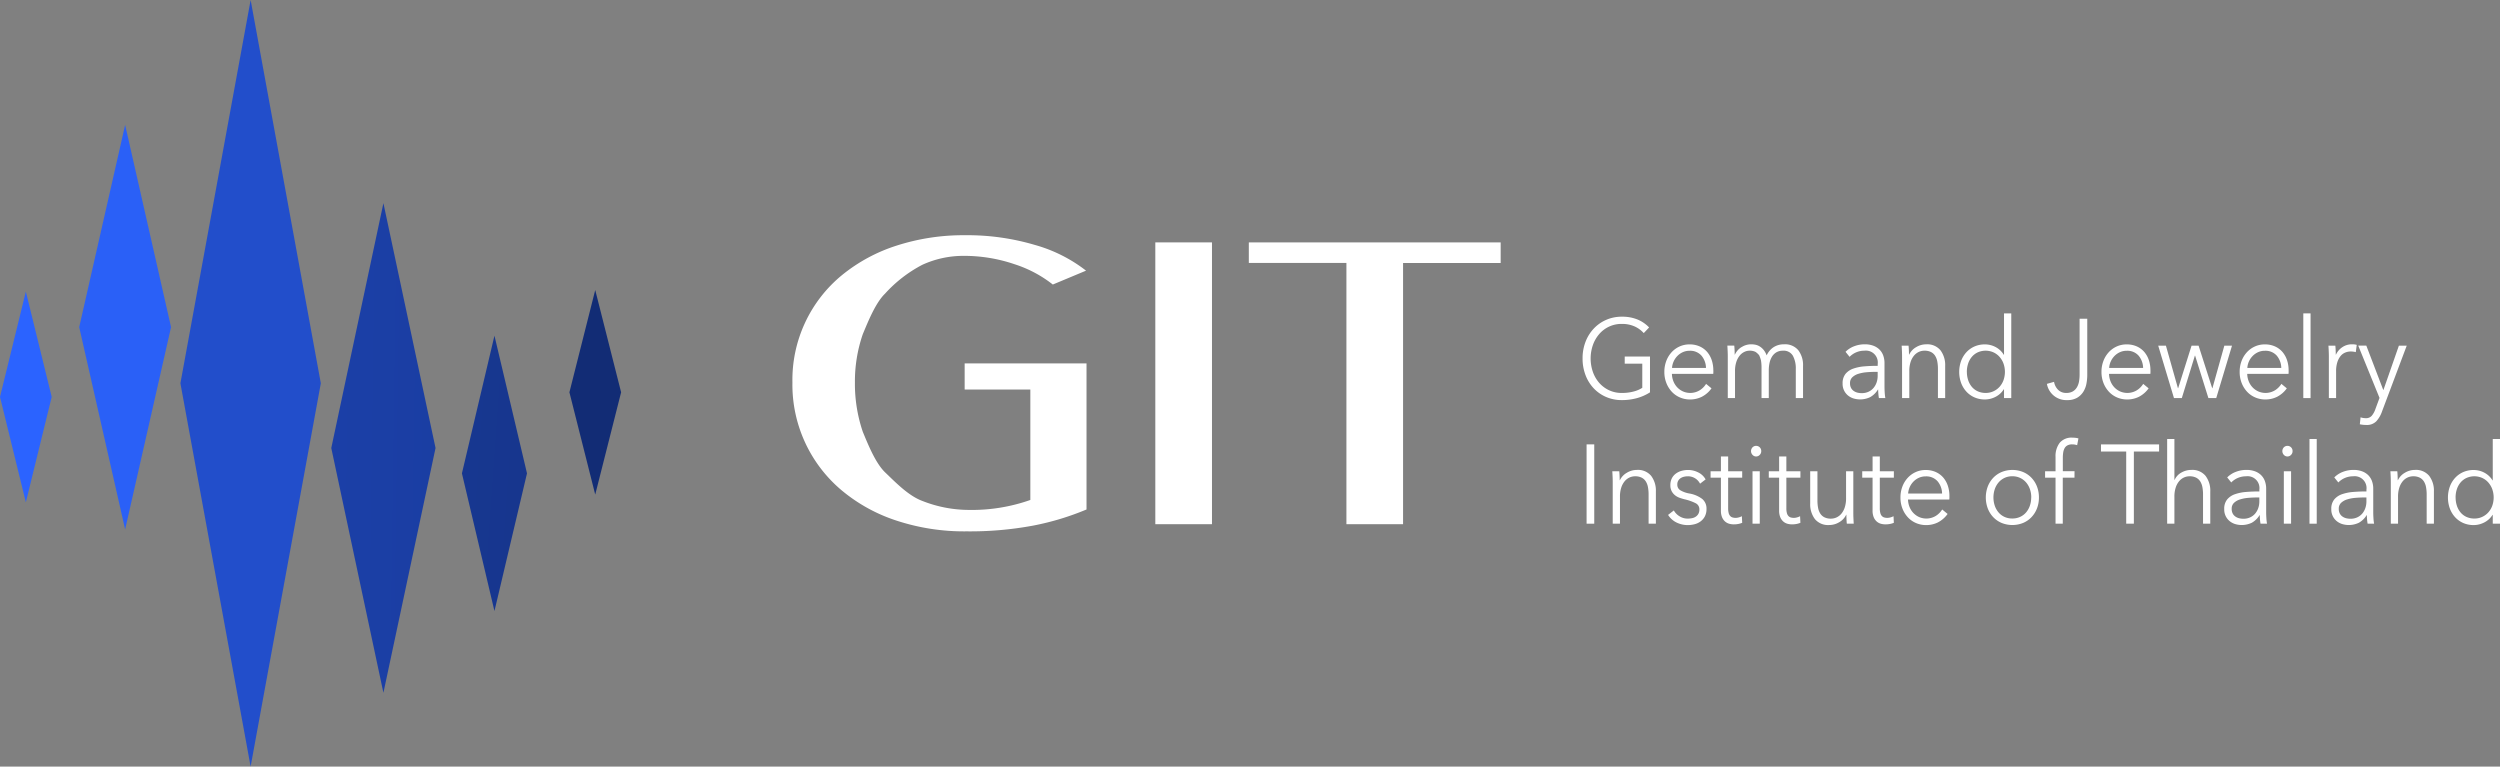 <svg xmlns="http://www.w3.org/2000/svg" xmlns:xlink="http://www.w3.org/1999/xlink" width="286.887" height="87.968" viewBox="0 0 286.887 87.968">
  <rect x="0" y="0" width="286.887" height="87.968" fill="#808080" stroke="none"/>
  <defs>
    <linearGradient id="linear-gradient" x1="-2.665" y1="1.229" x2="1.406" y2="1.497" gradientUnits="objectBoundingBox">
      <stop offset="0" stop-color="#1d44b2"/>
      <stop offset="1" stop-color="#1a3da1"/>
    </linearGradient>
    <linearGradient id="linear-gradient-2" x1="-0.847" y1="0.217" x2="1.739" y2="1" gradientUnits="objectBoundingBox">
      <stop offset="0" stop-color="#183892"/>
      <stop offset="1" stop-color="#16358c"/>
    </linearGradient>
    <linearGradient id="linear-gradient-3" x1="-3.177" y1="1.151" x2="-3.107" y2="1.151" gradientUnits="objectBoundingBox">
      <stop offset="0" stop-color="#2b63ff"/>
      <stop offset="1" stop-color="#2b63ff"/>
    </linearGradient>
    <clipPath id="clip-path">
      <rect id="Rectangle_3199" data-name="Rectangle 3199" width="286.887" height="87.967" fill="#fff"/>
    </clipPath>
    <clipPath id="clip-path-2">
      <path id="Path_2161" data-name="Path 2161" d="M32.659,0,24.6,43.983l8.057,43.984,8.056-43.984Z" transform="translate(-24.602 0.001)" fill="#224ecb"/>
    </clipPath>
    <clipPath id="clip-path-3">
      <path id="Path_2162" data-name="Path 2162" d="M10.8,40.239,16.07,63.451l5.269-23.211L16.07,17.029Z" transform="translate(-10.801 -17.029)" fill="#2a60f7"/>
    </clipPath>
    <clipPath id="clip-path-4">
      <path id="Path_2163" data-name="Path 2163" d="M45.168,55.8,51.15,83.888,57.132,55.8,51.15,27.7Z" transform="translate(-45.168 -27.704)" fill="url(#linear-gradient)"/>
    </clipPath>
    <clipPath id="clip-path-5">
      <path id="Path_2164" data-name="Path 2164" d="M62.983,61.568l3.733,15.8,3.734-15.8-3.734-15.8Z" transform="translate(-62.983 -45.771)" fill="url(#linear-gradient-2)"/>
    </clipPath>
    <clipPath id="clip-path-6">
      <path id="Path_2165" data-name="Path 2165" d="M0,51.844,2.966,63.936,5.933,51.844,2.966,39.753Z" transform="translate(0 -39.753)" fill="url(#linear-gradient-3)"/>
    </clipPath>
    <clipPath id="clip-path-7">
      <path id="Path_2166" data-name="Path 2166" d="M77.638,51.28,80.6,63.017,83.571,51.28,80.6,39.543Z" transform="translate(-77.638 -39.543)" fill="#122c75"/>
    </clipPath>
  </defs>
  <g id="Group_7169" data-name="Group 7169" transform="translate(-9831.13 157)">
    <g id="Group_7155" data-name="Group 7155" transform="translate(9831.13 -156.999)">
      <g id="Group_7154" data-name="Group 7154" transform="translate(0 0)" clip-path="url(#clip-path)">
        <path id="Path_2130" data-name="Path 2130" d="M222.8,45.065a3.148,3.148,0,0,0-1.075-.778,3.494,3.494,0,0,0-1.429-.277A3.358,3.358,0,0,0,217.67,45.2a3.91,3.91,0,0,0-.715,1.264,4.713,4.713,0,0,0,0,3.029,3.829,3.829,0,0,0,.715,1.258,3.44,3.44,0,0,0,1.129.86,3.4,3.4,0,0,0,1.5.321,5.056,5.056,0,0,0,1.343-.167,3.334,3.334,0,0,0,.99-.423V48.574h-2.016v-.823h2.9v4.112a5.451,5.451,0,0,1-1.528.671,6.55,6.55,0,0,1-1.7.219,4.5,4.5,0,0,1-1.809-.36,4.269,4.269,0,0,1-1.428-1,4.542,4.542,0,0,1-.934-1.51,5.288,5.288,0,0,1-.337-1.916,5.213,5.213,0,0,1,.343-1.916,4.594,4.594,0,0,1,.947-1.511,4.333,4.333,0,0,1,1.429-1,4.419,4.419,0,0,1,1.789-.359,4.594,4.594,0,0,1,1.807.327,3.885,3.885,0,0,1,1.32.907Z" transform="translate(-34.172 -6.84)" fill="#fff"/>
        <path id="Path_2131" data-name="Path 2131" d="M232.556,49.928v.193a2.036,2.036,0,0,1-.013.219H227.8a2.451,2.451,0,0,0,.172.848,2.145,2.145,0,0,0,.439.694,2.121,2.121,0,0,0,.66.47,2.085,2.085,0,0,0,1.936-.142,2.307,2.307,0,0,0,.715-.725l.622.513a3.145,3.145,0,0,1-1.13.978,3.043,3.043,0,0,1-1.326.3,2.91,2.91,0,0,1-1.178-.238,2.742,2.742,0,0,1-.934-.662,3.138,3.138,0,0,1-.617-1,3.431,3.431,0,0,1-.226-1.26,3.5,3.5,0,0,1,.221-1.26,3.07,3.07,0,0,1,.611-1,2.793,2.793,0,0,1,.915-.662,2.717,2.717,0,0,1,1.136-.238,2.781,2.781,0,0,1,1.185.238,2.463,2.463,0,0,1,.855.642,2.832,2.832,0,0,1,.519.945,3.7,3.7,0,0,1,.177,1.157m-.842-.283a2.237,2.237,0,0,0-.519-1.408,1.717,1.717,0,0,0-1.374-.559,1.842,1.842,0,0,0-.769.161,2.031,2.031,0,0,0-.623.437,2.179,2.179,0,0,0-.428.63,2.12,2.12,0,0,0-.184.739Z" transform="translate(-35.94 -7.435)" fill="#fff"/>
        <path id="Path_2132" data-name="Path 2132" d="M237.146,47.273a2.029,2.029,0,0,1,1.129-.328,2.45,2.45,0,0,1,.482.051,1.515,1.515,0,0,1,.488.2,1.821,1.821,0,0,1,.44.392,2.262,2.262,0,0,1,.348.63,2.222,2.222,0,0,1,.8-.945,2.163,2.163,0,0,1,1.2-.328,1.964,1.964,0,0,1,1.632.682,2.81,2.81,0,0,1,.543,1.8v3.69h-.832v-3.33a3.046,3.046,0,0,0-.335-1.53,1.214,1.214,0,0,0-1.143-.578,1.432,1.432,0,0,0-.763.193,1.512,1.512,0,0,0-.5.508,2.35,2.35,0,0,0-.274.715,3.887,3.887,0,0,0-.085.822v3.2h-.832v-3.51a4.826,4.826,0,0,0-.061-.8,3.214,3.214,0,0,0-.214-.61,1.879,1.879,0,0,0-.422-.385,1.517,1.517,0,0,0-.683-.136,1.376,1.376,0,0,0-.593.141,1.56,1.56,0,0,0-.538.431,2.241,2.241,0,0,0-.385.733,3.35,3.35,0,0,0-.146,1.048v3.085h-.831V48.424c0-.162,0-.373-.012-.63s-.02-.489-.037-.7h.794c.016.163.029.343.036.54s.012.36.012.489h.024a2.013,2.013,0,0,1,.752-.855" transform="translate(-37.3 -7.435)" fill="#fff"/>
        <path id="Path_2133" data-name="Path 2133" d="M255.261,49.222a1.363,1.363,0,0,0-1.526-1.544,2.337,2.337,0,0,0-.953.193,2.28,2.28,0,0,0-.746.514l-.465-.578a2.737,2.737,0,0,1,.935-.618,3.362,3.362,0,0,1,1.313-.244,2.712,2.712,0,0,1,.867.136,2.025,2.025,0,0,1,.709.4,1.849,1.849,0,0,1,.476.681,2.512,2.512,0,0,1,.171.965v2.636q0,.347.024.72a5.548,5.548,0,0,0,.073.63H255.4c-.024-.146-.046-.3-.061-.476s-.024-.338-.024-.5h-.025a2.46,2.46,0,0,1-.885.868,2.668,2.668,0,0,1-1.869.167,1.874,1.874,0,0,1-.635-.316,1.707,1.707,0,0,1-.666-1.419,1.68,1.68,0,0,1,.336-1.1,2.007,2.007,0,0,1,.9-.606,5.054,5.054,0,0,1,1.289-.258q.726-.058,1.508-.058Zm-.244.885q-.513,0-1.033.045a4.265,4.265,0,0,0-.94.18,1.76,1.76,0,0,0-.69.391.9.9,0,0,0-.268.682,1.13,1.13,0,0,0,.115.54.972.972,0,0,0,.311.353,1.3,1.3,0,0,0,.433.194,2.032,2.032,0,0,0,.482.057,1.808,1.808,0,0,0,.782-.161,1.668,1.668,0,0,0,.575-.437,1.975,1.975,0,0,0,.354-.636,2.359,2.359,0,0,0,.121-.758v-.45Z" transform="translate(-39.787 -7.435)" fill="#fff"/>
        <path id="Path_2134" data-name="Path 2134" d="M260.079,47.1c.017.163.029.343.037.54s.012.359.012.488h.024a1.935,1.935,0,0,1,.794-.854,2.23,2.23,0,0,1,1.161-.328,1.963,1.963,0,0,1,1.631.681,2.812,2.812,0,0,1,.543,1.8v3.69h-.831V49.786a4.575,4.575,0,0,0-.073-.862,1.863,1.863,0,0,0-.25-.662,1.22,1.22,0,0,0-.476-.431,1.634,1.634,0,0,0-.752-.155,1.551,1.551,0,0,0-.641.141,1.589,1.589,0,0,0-.556.432,2.206,2.206,0,0,0-.391.732,3.351,3.351,0,0,0-.146,1.048v3.085h-.831V48.424c0-.163,0-.373-.011-.63s-.021-.488-.037-.694Z" transform="translate(-41.063 -7.435)" fill="#fff"/>
        <path id="Path_2135" data-name="Path 2135" d="M272.253,51.433a2.394,2.394,0,0,1-.953.874,2.658,2.658,0,0,1-1.209.3,2.94,2.94,0,0,1-1.215-.244,2.783,2.783,0,0,1-.928-.669,3.038,3.038,0,0,1-.6-1,3.744,3.744,0,0,1,0-2.494,3.033,3.033,0,0,1,.6-1,2.783,2.783,0,0,1,.928-.669,2.94,2.94,0,0,1,1.215-.244,2.613,2.613,0,0,1,1.209.3,2.414,2.414,0,0,1,.953.894h.024V42.729h.832v9.72h-.832V51.433Zm-4.238-1.993a3.025,3.025,0,0,0,.146.945,2.32,2.32,0,0,0,.422.772,1.928,1.928,0,0,0,.677.513,2.156,2.156,0,0,0,.916.187,2.063,2.063,0,0,0,.88-.187,2.125,2.125,0,0,0,.7-.507,2.315,2.315,0,0,0,.459-.765,2.863,2.863,0,0,0,0-1.916,2.4,2.4,0,0,0-.459-.772,2.109,2.109,0,0,0-.7-.514,2.222,2.222,0,0,0-1.8.007,2,2,0,0,0-.677.521,2.316,2.316,0,0,0-.422.771,3.025,3.025,0,0,0-.146.945" transform="translate(-42.306 -6.767)" fill="#fff"/>
        <path id="Path_2136" data-name="Path 2136" d="M279.912,50.7a1.686,1.686,0,0,0,.458.906,1.271,1.271,0,0,0,.947.366,1.453,1.453,0,0,0,.746-.173,1.346,1.346,0,0,0,.47-.469,1.967,1.967,0,0,0,.244-.674,4.533,4.533,0,0,0,.067-.789V43.462h.879v6.481a5.342,5.342,0,0,1-.092.951,2.711,2.711,0,0,1-.348.926,2.092,2.092,0,0,1-.709.7,2.2,2.2,0,0,1-1.161.276,2.255,2.255,0,0,1-2.32-1.864Z" transform="translate(-44.2 -6.883)" fill="#fff"/>
        <path id="Path_2137" data-name="Path 2137" d="M292.156,49.928v.193a2.021,2.021,0,0,1-.013.219H287.4a2.451,2.451,0,0,0,.172.848,2.144,2.144,0,0,0,.439.694,2.119,2.119,0,0,0,.66.47,2.085,2.085,0,0,0,1.936-.142,2.307,2.307,0,0,0,.715-.725l.622.513a3.144,3.144,0,0,1-1.129.978,3.044,3.044,0,0,1-1.326.3,2.911,2.911,0,0,1-1.178-.238,2.742,2.742,0,0,1-.934-.662,3.137,3.137,0,0,1-.617-1,3.432,3.432,0,0,1-.226-1.26,3.5,3.5,0,0,1,.221-1.26,3.07,3.07,0,0,1,.611-1,2.794,2.794,0,0,1,.915-.662,2.717,2.717,0,0,1,1.136-.238,2.781,2.781,0,0,1,1.185.238,2.463,2.463,0,0,1,.855.642,2.832,2.832,0,0,1,.519.945,3.7,3.7,0,0,1,.177,1.157m-.842-.283a2.237,2.237,0,0,0-.519-1.408,1.717,1.717,0,0,0-1.374-.559,1.842,1.842,0,0,0-.769.161,2.031,2.031,0,0,0-.623.437,2.179,2.179,0,0,0-.428.63,2.122,2.122,0,0,0-.183.739Z" transform="translate(-45.379 -7.435)" fill="#fff"/>
        <path id="Path_2138" data-name="Path 2138" d="M295.15,47.128l1.38,4.886h.024l1.539-4.886h.805l1.564,4.886h.024l1.369-4.886h.879l-1.809,6.017h-.9L298.5,48.273h-.025l-1.5,4.872h-.9l-1.809-6.017Z" transform="translate(-46.601 -7.464)" fill="#fff"/>
        <path id="Path_2139" data-name="Path 2139" d="M310.993,49.928v.193a2.013,2.013,0,0,1-.013.219h-4.739a2.449,2.449,0,0,0,.172.848,2.144,2.144,0,0,0,.439.694,2.12,2.12,0,0,0,.66.47,2.085,2.085,0,0,0,1.936-.142,2.308,2.308,0,0,0,.715-.725l.622.513a3.145,3.145,0,0,1-1.13.978,3.043,3.043,0,0,1-1.326.3,2.91,2.91,0,0,1-1.178-.238,2.742,2.742,0,0,1-.934-.662,3.138,3.138,0,0,1-.617-1,3.431,3.431,0,0,1-.226-1.26,3.5,3.5,0,0,1,.22-1.26,3.071,3.071,0,0,1,.611-1,2.793,2.793,0,0,1,.915-.662,2.716,2.716,0,0,1,1.136-.238,2.781,2.781,0,0,1,1.185.238,2.463,2.463,0,0,1,.855.642,2.832,2.832,0,0,1,.519.945,3.7,3.7,0,0,1,.177,1.157m-.842-.283a2.237,2.237,0,0,0-.519-1.408,1.717,1.717,0,0,0-1.374-.559,1.841,1.841,0,0,0-.769.161,2.033,2.033,0,0,0-.623.437,2.18,2.18,0,0,0-.428.63,2.12,2.12,0,0,0-.183.739Z" transform="translate(-48.362 -7.435)" fill="#fff"/>
        <rect id="Rectangle_3195" data-name="Rectangle 3195" width="0.831" height="9.72" transform="translate(264.316 35.961)" fill="#fff"/>
        <path id="Path_2140" data-name="Path 2140" d="M317.514,47.793c-.008-.258-.02-.489-.037-.694h.794q.025.245.037.539c.008.2.012.36.012.489h.024a2.054,2.054,0,0,1,.733-.855,1.933,1.933,0,0,1,1.1-.327c.106,0,.2,0,.287.013a1.522,1.522,0,0,1,.263.051l-.109.836a1.6,1.6,0,0,0-.244-.051,2.243,2.243,0,0,0-.343-.026,1.623,1.623,0,0,0-.635.129,1.355,1.355,0,0,0-.53.4,2.14,2.14,0,0,0-.367.705,3.349,3.349,0,0,0-.141,1.033v3.078h-.831V48.424c0-.163,0-.373-.012-.63" transform="translate(-50.279 -7.435)" fill="#fff"/>
        <path id="Path_2141" data-name="Path 2141" d="M324.411,52.206h.024l1.771-5.078h.9L324.263,54.7a3.219,3.219,0,0,1-.653,1.112,1.5,1.5,0,0,1-1.143.417,3.607,3.607,0,0,1-.744-.077l.085-.8a1.84,1.84,0,0,0,.611.1.854.854,0,0,0,.672-.276,2.423,2.423,0,0,0,.427-.791l.465-1.26-2.442-6h.927Z" transform="translate(-50.922 -7.464)" fill="#fff"/>
        <rect id="Rectangle_3196" data-name="Rectangle 3196" width="0.88" height="9.102" transform="translate(182.068 50.993)" fill="#fff"/>
        <path id="Path_2142" data-name="Path 2142" d="M220.634,64.225c.017.163.029.343.037.54s.012.359.012.488h.024a1.934,1.934,0,0,1,.794-.854,2.23,2.23,0,0,1,1.161-.328,1.963,1.963,0,0,1,1.631.681,2.812,2.812,0,0,1,.543,1.8v3.69H224V66.912a4.57,4.57,0,0,0-.073-.862,1.862,1.862,0,0,0-.25-.662,1.22,1.22,0,0,0-.476-.431,1.634,1.634,0,0,0-.752-.155,1.551,1.551,0,0,0-.641.141,1.588,1.588,0,0,0-.556.432,2.205,2.205,0,0,0-.391.732,3.351,3.351,0,0,0-.146,1.048v3.085h-.832V65.55c0-.163,0-.373-.011-.63s-.021-.488-.037-.694Z" transform="translate(-34.816 -10.147)" fill="#fff"/>
        <path id="Path_2143" data-name="Path 2143" d="M231.106,65.652a1.516,1.516,0,0,0-.556-.611,1.549,1.549,0,0,0-.849-.237,1.9,1.9,0,0,0-.439.051,1.171,1.171,0,0,0-.391.167.88.88,0,0,0-.274.3.837.837,0,0,0-.1.424.735.735,0,0,0,.329.649,3.043,3.043,0,0,0,1.039.38,3.374,3.374,0,0,1,1.5.636,1.412,1.412,0,0,1,.482,1.125,1.83,1.83,0,0,1-.189.868,1.725,1.725,0,0,1-.495.579,1.951,1.951,0,0,1-.69.321,3.156,3.156,0,0,1-.776.1,2.97,2.97,0,0,1-1.258-.283,2.36,2.36,0,0,1-1-.887l.659-.514a1.84,1.84,0,0,0,.648.668,1.722,1.722,0,0,0,.94.27,2.521,2.521,0,0,0,.513-.051,1.15,1.15,0,0,0,.428-.18.951.951,0,0,0,.294-.328,1.02,1.02,0,0,0,.109-.495.768.768,0,0,0-.433-.714,5.509,5.509,0,0,0-1.251-.443q-.257-.064-.544-.161A1.842,1.842,0,0,1,228.26,67a1.5,1.5,0,0,1-.4-.469,1.426,1.426,0,0,1-.159-.707,1.7,1.7,0,0,1,.171-.791,1.557,1.557,0,0,1,.458-.539,2.016,2.016,0,0,1,.654-.316,2.8,2.8,0,0,1,.757-.1,2.55,2.55,0,0,1,1.161.283,1.91,1.91,0,0,1,.843.8Z" transform="translate(-36.018 -10.147)" fill="#fff"/>
        <path id="Path_2144" data-name="Path 2144" d="M236.862,64.668H235.25v3.51a2.072,2.072,0,0,0,.061.553.8.8,0,0,0,.177.341.6.6,0,0,0,.275.167,1.268,1.268,0,0,0,.343.045,1.366,1.366,0,0,0,.359-.051,1.761,1.761,0,0,0,.36-.141l.037.758a2.277,2.277,0,0,1-.458.135,2.769,2.769,0,0,1-.519.045,2,2,0,0,1-.488-.065,1.205,1.205,0,0,1-.477-.244,1.333,1.333,0,0,1-.359-.488,1.968,1.968,0,0,1-.141-.81V64.668h-1.186v-.733h1.186v-1.7h.83v1.7h1.613Z" transform="translate(-36.937 -9.857)" fill="#fff"/>
        <path id="Path_2145" data-name="Path 2145" d="M239.922,61.388a.581.581,0,0,1-.183.444.554.554,0,0,1-.806,0,.627.627,0,0,1,0-.886.587.587,0,0,1,.99.443m-.171,8.331h-.831V63.7h.831Z" transform="translate(-37.811 -9.624)" fill="#fff"/>
        <path id="Path_2146" data-name="Path 2146" d="M244.8,64.668h-1.613v3.51a2.072,2.072,0,0,0,.061.553.8.8,0,0,0,.177.341.6.6,0,0,0,.275.167,1.268,1.268,0,0,0,.343.045,1.366,1.366,0,0,0,.359-.051,1.761,1.761,0,0,0,.36-.141l.037.758a2.278,2.278,0,0,1-.458.135,2.769,2.769,0,0,1-.519.045,2,2,0,0,1-.488-.065,1.205,1.205,0,0,1-.477-.244,1.333,1.333,0,0,1-.359-.488,1.968,1.968,0,0,1-.141-.81V64.668h-1.186v-.733h1.186v-1.7h.83v1.7H244.8Z" transform="translate(-38.194 -9.857)" fill="#fff"/>
        <path id="Path_2147" data-name="Path 2147" d="M251.019,70.271c-.017-.162-.029-.343-.037-.54s-.012-.359-.012-.488h-.024a1.936,1.936,0,0,1-.794.855,2.239,2.239,0,0,1-1.161.327,1.96,1.96,0,0,1-1.631-.681,2.805,2.805,0,0,1-.543-1.8v-3.69h.831v3.329a4.57,4.57,0,0,0,.073.862,1.872,1.872,0,0,0,.25.662,1.224,1.224,0,0,0,.476.43,1.634,1.634,0,0,0,.752.155,1.537,1.537,0,0,0,.641-.141,1.586,1.586,0,0,0,.556-.431,2.211,2.211,0,0,0,.391-.733,3.351,3.351,0,0,0,.146-1.048V64.254h.832v4.693c0,.162,0,.373.011.63s.021.488.037.694Z" transform="translate(-39.088 -10.176)" fill="#fff"/>
        <path id="Path_2148" data-name="Path 2148" d="M257.541,64.668h-1.613v3.51a2.073,2.073,0,0,0,.061.553.8.8,0,0,0,.177.341.6.6,0,0,0,.275.167,1.268,1.268,0,0,0,.343.045,1.366,1.366,0,0,0,.359-.051,1.759,1.759,0,0,0,.36-.141l.037.758a2.278,2.278,0,0,1-.458.135,2.768,2.768,0,0,1-.519.045,2,2,0,0,1-.488-.065,1.206,1.206,0,0,1-.477-.244,1.332,1.332,0,0,1-.359-.488,1.967,1.967,0,0,1-.141-.81V64.668h-1.186v-.733H255.1v-1.7h.83v1.7h1.613Z" transform="translate(-40.212 -9.857)" fill="#fff"/>
        <path id="Path_2149" data-name="Path 2149" d="M264.742,67.054v.193a2.021,2.021,0,0,1-.013.219H259.99a2.449,2.449,0,0,0,.172.848,2.144,2.144,0,0,0,.439.694,2.12,2.12,0,0,0,.66.47,2.085,2.085,0,0,0,1.936-.142,2.306,2.306,0,0,0,.715-.725l.622.513a3.146,3.146,0,0,1-1.129.978,3.043,3.043,0,0,1-1.326.3,2.911,2.911,0,0,1-1.178-.238,2.742,2.742,0,0,1-.934-.662,3.139,3.139,0,0,1-.617-1,3.432,3.432,0,0,1-.226-1.26,3.5,3.5,0,0,1,.221-1.26,3.07,3.07,0,0,1,.611-1,2.794,2.794,0,0,1,.915-.662,2.717,2.717,0,0,1,1.136-.238,2.782,2.782,0,0,1,1.185.238,2.463,2.463,0,0,1,.855.642,2.832,2.832,0,0,1,.519.945,3.7,3.7,0,0,1,.177,1.157m-.843-.283a2.236,2.236,0,0,0-.519-1.408,1.717,1.717,0,0,0-1.374-.559,1.841,1.841,0,0,0-.769.161,2.033,2.033,0,0,0-.623.437,2.178,2.178,0,0,0-.427.63,2.121,2.121,0,0,0-.184.739Z" transform="translate(-41.037 -10.147)" fill="#fff"/>
        <path id="Path_2150" data-name="Path 2150" d="M276.857,67.234a3.431,3.431,0,0,1-.226,1.26,3.022,3.022,0,0,1-.63,1,2.837,2.837,0,0,1-.965.663,3.293,3.293,0,0,1-2.455,0,2.857,2.857,0,0,1-.965-.663,3.035,3.035,0,0,1-.629-1,3.632,3.632,0,0,1,0-2.52,3.044,3.044,0,0,1,.629-1,2.855,2.855,0,0,1,.965-.662,3.282,3.282,0,0,1,2.455,0,2.835,2.835,0,0,1,.965.662,3.031,3.031,0,0,1,.63,1,3.431,3.431,0,0,1,.226,1.26m-.879,0a2.885,2.885,0,0,0-.153-.945,2.355,2.355,0,0,0-.433-.771A2.041,2.041,0,0,0,273.8,64.8a2.024,2.024,0,0,0-.9.193,2.079,2.079,0,0,0-.678.521,2.34,2.34,0,0,0-.433.771,3.008,3.008,0,0,0,0,1.89,2.344,2.344,0,0,0,.433.772,2,2,0,0,0,.678.513,2.081,2.081,0,0,0,.9.187,2.122,2.122,0,0,0,.9-.187,1.983,1.983,0,0,0,.684-.513,2.359,2.359,0,0,0,.433-.772,2.885,2.885,0,0,0,.153-.945" transform="translate(-42.88 -10.147)" fill="#fff"/>
        <path id="Path_2151" data-name="Path 2151" d="M282.217,64.261h-1.344v5.284h-.83V64.261h-1.2v-.733h1.2V61.883a2.515,2.515,0,0,1,.476-1.62,1.772,1.772,0,0,1,1.466-.592,3.364,3.364,0,0,1,.343.019,1.719,1.719,0,0,1,.342.071l-.147.772c-.089-.026-.179-.047-.268-.064a1.582,1.582,0,0,0-.3-.026,1.129,1.129,0,0,0-.544.116.793.793,0,0,0-.33.327,1.489,1.489,0,0,0-.159.495,4.043,4.043,0,0,0-.043.6v1.543h1.344Z" transform="translate(-44.16 -9.45)" fill="#fff"/>
        <path id="Path_2152" data-name="Path 2152" d="M290.238,69.691h-.879v-8.28h-2.894v-.822h6.668v.822h-2.894Z" transform="translate(-45.367 -9.595)" fill="#fff"/>
        <path id="Path_2153" data-name="Path 2153" d="M296.345,64.547a1.779,1.779,0,0,1,.77-.836,2.27,2.27,0,0,1,1.148-.308,1.961,1.961,0,0,1,1.63.681,2.806,2.806,0,0,1,.544,1.8v3.69h-.831V66.244a4.639,4.639,0,0,0-.073-.862,1.842,1.842,0,0,0-.251-.662,1.212,1.212,0,0,0-.476-.431,1.623,1.623,0,0,0-.752-.155,1.531,1.531,0,0,0-.64.141,1.59,1.59,0,0,0-.556.431,2.17,2.17,0,0,0-.391.733,3.325,3.325,0,0,0-.146,1.048v3.085h-.832v-9.72h.832v4.693Z" transform="translate(-46.797 -9.479)" fill="#fff"/>
        <path id="Path_2154" data-name="Path 2154" d="M307.3,66.348a1.363,1.363,0,0,0-1.526-1.544,2.337,2.337,0,0,0-.953.193,2.28,2.28,0,0,0-.746.514l-.465-.578a2.736,2.736,0,0,1,.935-.618,3.362,3.362,0,0,1,1.313-.244,2.711,2.711,0,0,1,.867.136,2.025,2.025,0,0,1,.709.4,1.851,1.851,0,0,1,.476.681,2.512,2.512,0,0,1,.171.965v2.636q0,.347.024.72a5.569,5.569,0,0,0,.073.63h-.745c-.024-.146-.045-.3-.061-.476s-.023-.338-.023-.5h-.025a2.46,2.46,0,0,1-.885.868,2.668,2.668,0,0,1-1.869.167,1.874,1.874,0,0,1-.635-.316,1.707,1.707,0,0,1-.666-1.419,1.68,1.68,0,0,1,.336-1.1,2.006,2.006,0,0,1,.9-.606,5.054,5.054,0,0,1,1.289-.258q.726-.058,1.508-.058Zm-.244.885q-.513,0-1.033.045a4.265,4.265,0,0,0-.94.18,1.76,1.76,0,0,0-.69.391.9.9,0,0,0-.268.682,1.13,1.13,0,0,0,.115.54.971.971,0,0,0,.311.353,1.3,1.3,0,0,0,.433.194,2.031,2.031,0,0,0,.482.057,1.808,1.808,0,0,0,.782-.161,1.668,1.668,0,0,0,.575-.437,1.976,1.976,0,0,0,.354-.636,2.359,2.359,0,0,0,.121-.758v-.45Z" transform="translate(-48.028 -10.147)" fill="#fff"/>
        <path id="Path_2155" data-name="Path 2155" d="M312.365,61.388a.581.581,0,0,1-.183.444.554.554,0,0,1-.806,0,.629.629,0,0,1,0-.886.587.587,0,0,1,.99.443m-.171,8.331h-.831V63.7h.831Z" transform="translate(-49.283 -9.624)" fill="#fff"/>
        <rect id="Rectangle_3197" data-name="Rectangle 3197" width="0.831" height="9.72" transform="translate(265.025 50.375)" fill="#fff"/>
        <path id="Path_2156" data-name="Path 2156" d="M321.9,66.348a1.363,1.363,0,0,0-1.526-1.544,2.337,2.337,0,0,0-.953.193,2.28,2.28,0,0,0-.746.514l-.465-.578a2.736,2.736,0,0,1,.935-.618,3.362,3.362,0,0,1,1.313-.244,2.711,2.711,0,0,1,.867.136,2.024,2.024,0,0,1,.709.4,1.849,1.849,0,0,1,.476.681,2.51,2.51,0,0,1,.171.965v2.636q0,.347.024.72a5.568,5.568,0,0,0,.073.63h-.745c-.024-.146-.045-.3-.061-.476s-.024-.338-.024-.5h-.025a2.46,2.46,0,0,1-.885.868,2.668,2.668,0,0,1-1.869.167,1.874,1.874,0,0,1-.635-.316,1.707,1.707,0,0,1-.666-1.419,1.68,1.68,0,0,1,.336-1.1,2.006,2.006,0,0,1,.9-.606,5.053,5.053,0,0,1,1.289-.258q.726-.058,1.508-.058Zm-.244.885q-.513,0-1.033.045a4.264,4.264,0,0,0-.94.18,1.76,1.76,0,0,0-.69.391.9.9,0,0,0-.268.682,1.13,1.13,0,0,0,.115.54.972.972,0,0,0,.311.353,1.3,1.3,0,0,0,.433.194,2.031,2.031,0,0,0,.482.057,1.808,1.808,0,0,0,.782-.161,1.667,1.667,0,0,0,.575-.437,1.976,1.976,0,0,0,.354-.636,2.359,2.359,0,0,0,.121-.758v-.45Z" transform="translate(-50.34 -10.147)" fill="#fff"/>
        <path id="Path_2157" data-name="Path 2157" d="M326.717,64.225c.017.163.029.343.037.54s.012.359.012.488h.024a1.934,1.934,0,0,1,.794-.854,2.23,2.23,0,0,1,1.161-.328,1.963,1.963,0,0,1,1.631.681,2.812,2.812,0,0,1,.543,1.8v3.69h-.831V66.912a4.578,4.578,0,0,0-.073-.862,1.863,1.863,0,0,0-.25-.662,1.221,1.221,0,0,0-.476-.431,1.634,1.634,0,0,0-.752-.155,1.55,1.55,0,0,0-.641.141,1.588,1.588,0,0,0-.556.432,2.206,2.206,0,0,0-.391.732,3.351,3.351,0,0,0-.146,1.048v3.085h-.831V65.55c0-.163,0-.373-.011-.63s-.021-.488-.037-.694Z" transform="translate(-51.616 -10.147)" fill="#fff"/>
        <path id="Path_2158" data-name="Path 2158" d="M338.892,68.559a2.393,2.393,0,0,1-.953.874,2.658,2.658,0,0,1-1.209.3,2.94,2.94,0,0,1-1.215-.244,2.783,2.783,0,0,1-.928-.669,3.037,3.037,0,0,1-.6-1,3.743,3.743,0,0,1,0-2.494,3.032,3.032,0,0,1,.6-1,2.783,2.783,0,0,1,.928-.669,2.94,2.94,0,0,1,1.215-.244,2.614,2.614,0,0,1,1.209.3,2.414,2.414,0,0,1,.953.894h.024V59.855h.832v9.72h-.832V68.559Zm-4.238-1.993a3.025,3.025,0,0,0,.146.945,2.321,2.321,0,0,0,.422.772,1.928,1.928,0,0,0,.678.513,2.155,2.155,0,0,0,.916.187,2.063,2.063,0,0,0,.88-.187,2.125,2.125,0,0,0,.7-.508,2.313,2.313,0,0,0,.459-.765,2.863,2.863,0,0,0,0-1.916,2.4,2.4,0,0,0-.459-.772,2.108,2.108,0,0,0-.7-.514,2.222,2.222,0,0,0-1.8.007,2,2,0,0,0-.678.521,2.317,2.317,0,0,0-.422.771,3.025,3.025,0,0,0-.146.945" transform="translate(-52.86 -9.479)" fill="#fff"/>
        <path id="Path_2159" data-name="Path 2159" d="M141.795,63.542a30.932,30.932,0,0,1-6.115,1.85,39.6,39.6,0,0,1-7.662.662,24.849,24.849,0,0,1-8.1-1.257,18.97,18.97,0,0,1-6.3-3.516,15.826,15.826,0,0,1-5.573-12.31,15.553,15.553,0,0,1,5.7-12.332,19.119,19.119,0,0,1,6.269-3.38,24.97,24.97,0,0,1,7.844-1.188,27.221,27.221,0,0,1,8.024,1.119,17.012,17.012,0,0,1,5.857,2.947l-3.813,1.592a14.016,14.016,0,0,0-4.39-2.33,17.929,17.929,0,0,0-5.939-.959,11.278,11.278,0,0,0-4.637,1.021,15.3,15.3,0,0,0-4.289,3.317c-1.1,1.067-1.953,3.228-2.554,4.658a16.67,16.67,0,0,0-.9,5.535,17.143,17.143,0,0,0,.9,5.647c.6,1.447,1.462,3.616,2.58,4.681s2.637,2.66,4.236,3.255a14.617,14.617,0,0,0,5.285,1.039,20.147,20.147,0,0,0,7.129-1.142V49.779H127.81v-3h13.985Z" transform="translate(-17.111 -5.079)" fill="#fff"/>
        <rect id="Rectangle_3198" data-name="Rectangle 3198" width="6.502" height="32.339" transform="translate(132.578 27.814)" fill="#fff"/>
        <path id="Path_2160" data-name="Path 2160" d="M181.475,35.409h-11.2V33.048h28.9v2.362h-11.2V65.387h-6.5Z" transform="translate(-26.967 -5.234)" fill="#fff"/>
      </g>
    </g>
    <g id="Group_7157" data-name="Group 7157" transform="translate(9851.835 -157)">
      <g id="Group_7156" data-name="Group 7156" transform="translate(0 0)" clip-path="url(#clip-path-2)">
        <rect id="Rectangle_3200" data-name="Rectangle 3200" width="16.113" height="87.968" transform="translate(0 0)" fill="#224ecb"/>
      </g>
    </g>
    <g id="Group_7159" data-name="Group 7159" transform="translate(9840.221 -142.667)">
      <g id="Group_7158" data-name="Group 7158" transform="translate(0 0)" clip-path="url(#clip-path-3)">
        <rect id="Rectangle_3201" data-name="Rectangle 3201" width="10.537" height="46.422" transform="translate(0 0)" fill="#2a60f7"/>
      </g>
    </g>
    <g id="Group_7161" data-name="Group 7161" transform="translate(9869.146 -133.683)" style="isolation: isolate">
      <g id="Group_7160" data-name="Group 7160" transform="translate(0 0)" clip-path="url(#clip-path-4)">
        <rect id="Rectangle_3202" data-name="Rectangle 3202" width="11.964" height="56.184" transform="translate(0 0)" fill="url(#linear-gradient)"/>
      </g>
    </g>
    <g id="Group_7163" data-name="Group 7163" transform="translate(9884.138 -118.477)">
      <g id="Group_7162" data-name="Group 7162" transform="translate(0 0)" clip-path="url(#clip-path-5)">
        <rect id="Rectangle_3203" data-name="Rectangle 3203" width="7.468" height="31.592" transform="translate(0 0)" fill="url(#linear-gradient-2)"/>
      </g>
    </g>
    <g id="Group_7165" data-name="Group 7165" transform="translate(9831.13 -123.542)" style="isolation: isolate">
      <g id="Group_7164" data-name="Group 7164" transform="translate(0 0)" clip-path="url(#clip-path-6)">
        <rect id="Rectangle_3204" data-name="Rectangle 3204" width="5.933" height="24.183" transform="translate(0 0)" fill="url(#linear-gradient-3)"/>
      </g>
    </g>
    <g id="Group_7167" data-name="Group 7167" transform="translate(9896.473 -123.719)">
      <g id="Group_7166" data-name="Group 7166" transform="translate(0 0)" clip-path="url(#clip-path-7)">
        <rect id="Rectangle_3205" data-name="Rectangle 3205" width="5.933" height="23.474" transform="translate(0 0)" fill="#122c75"/>
      </g>
    </g>
  </g>
</svg>

